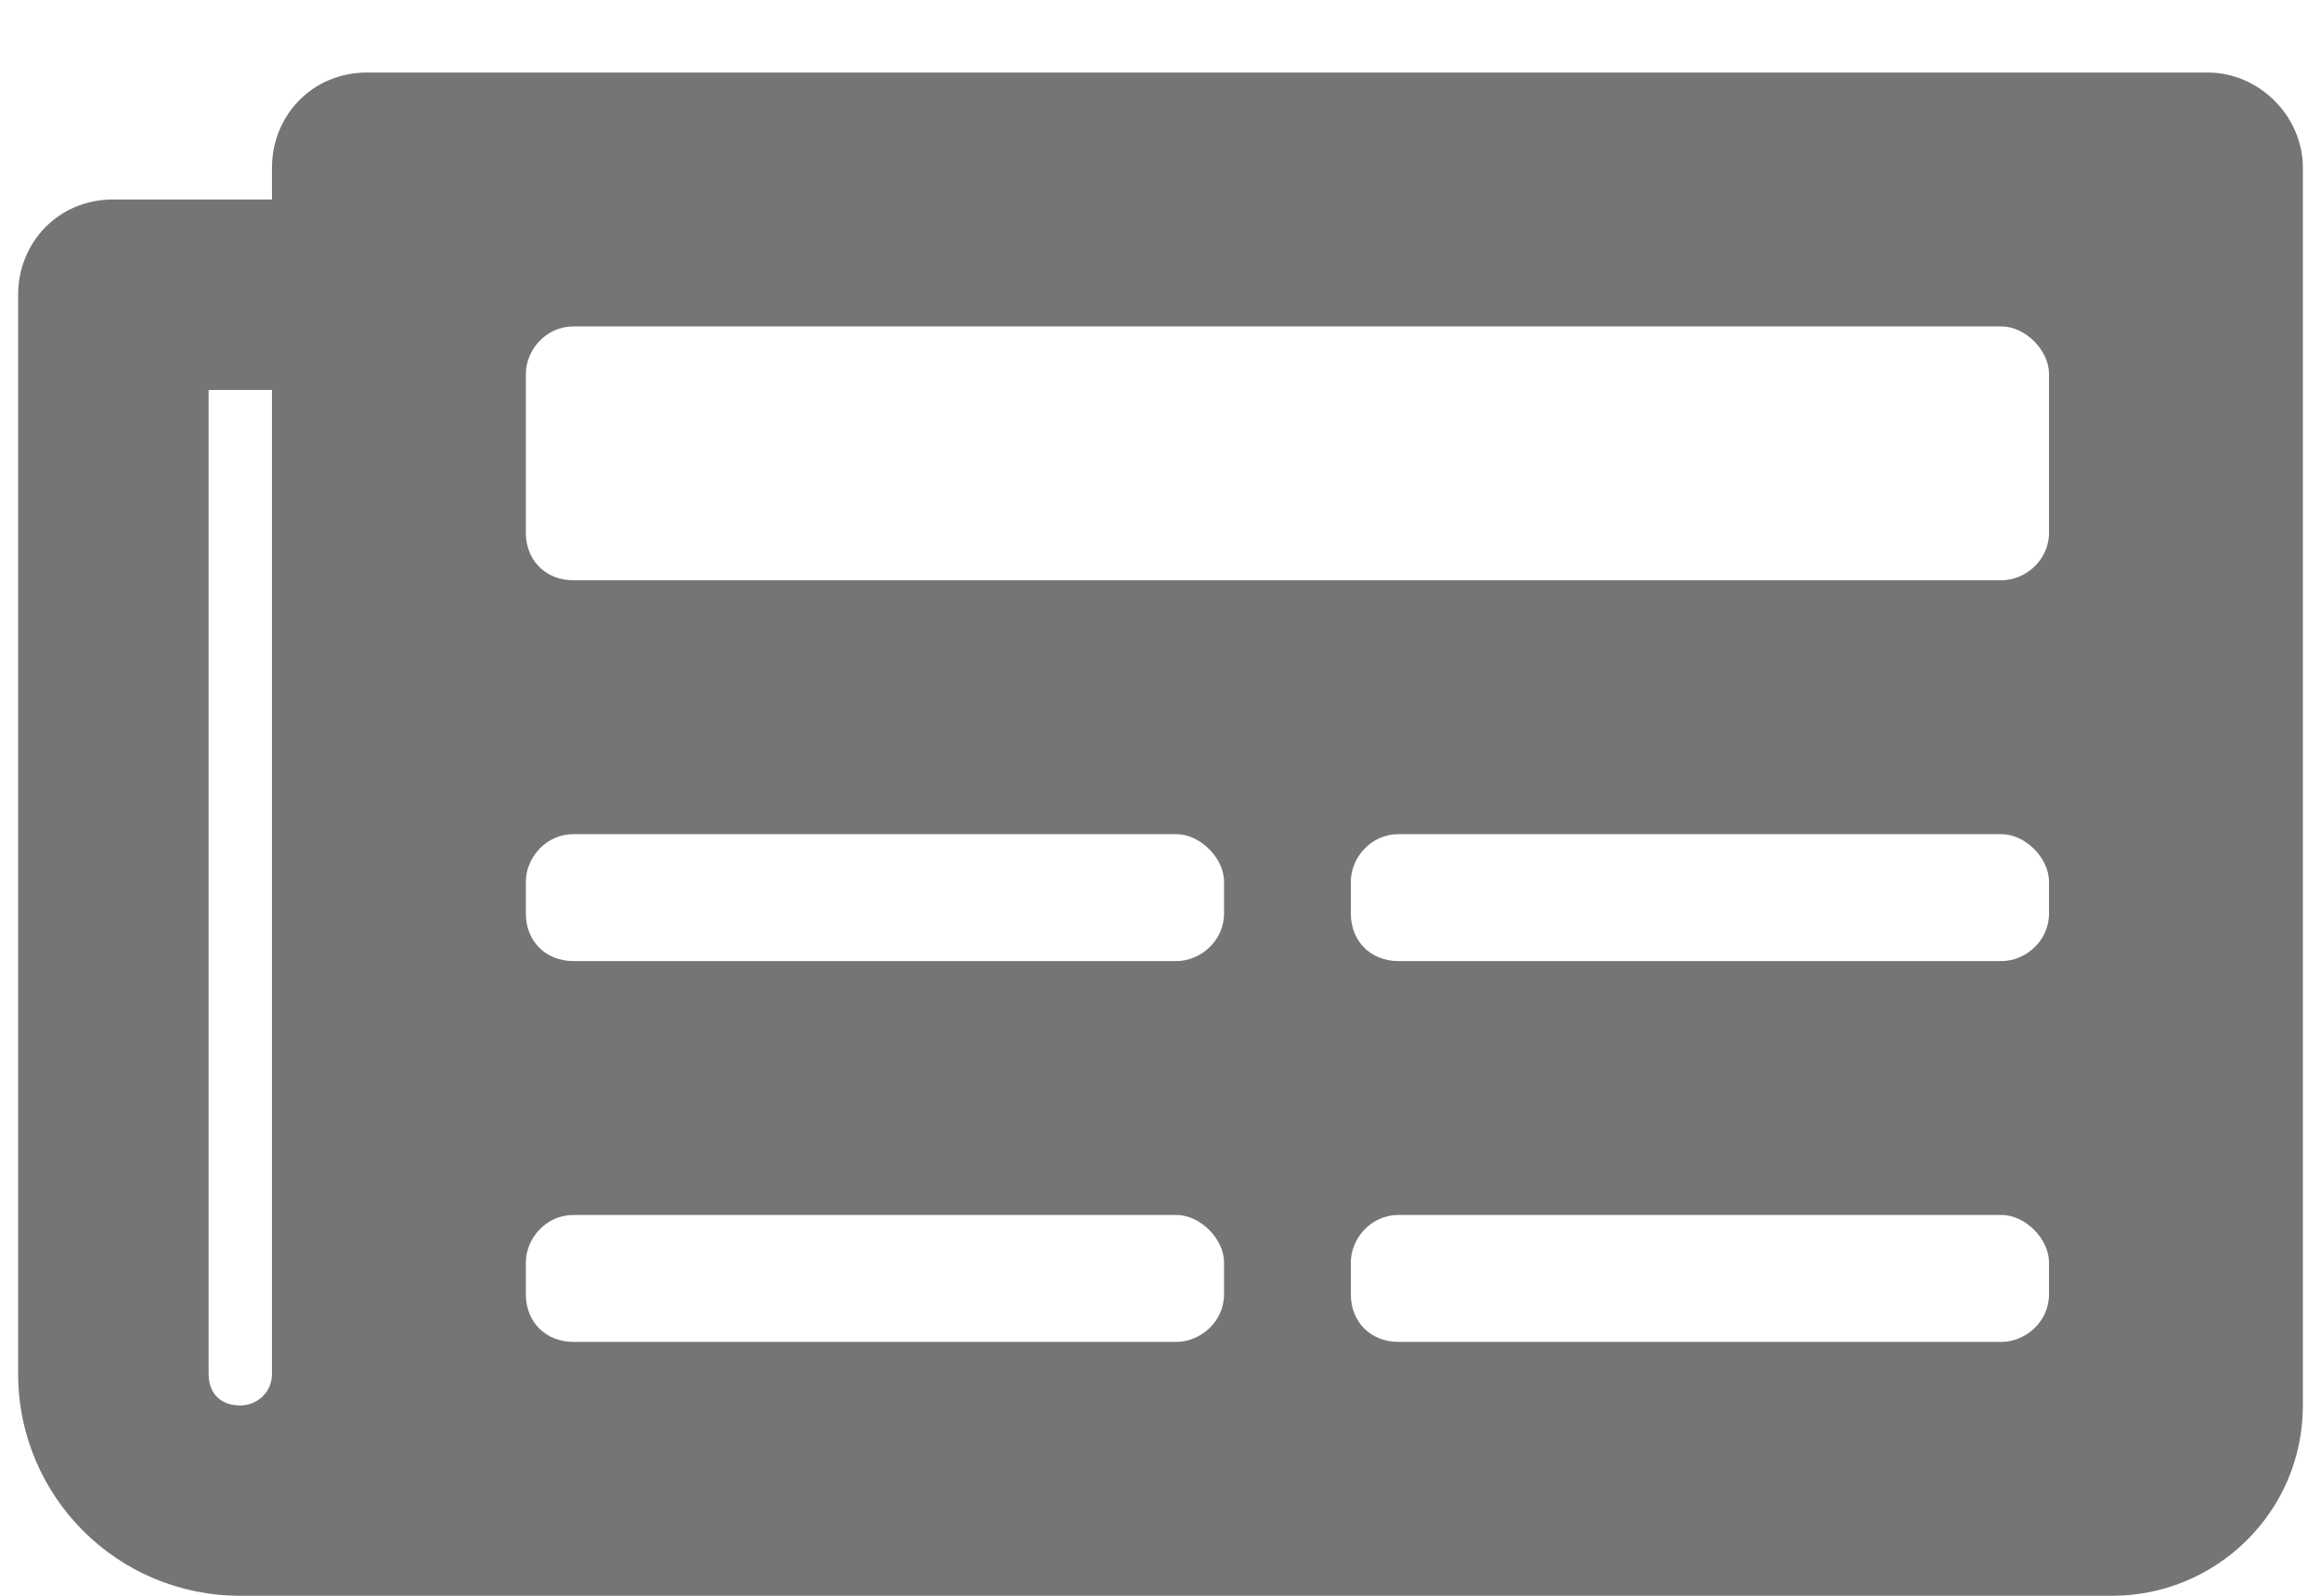<svg width="16" height="11" viewBox="0 0 16 11" fill="none" xmlns="http://www.w3.org/2000/svg">
<path d="M15.219 0.5H2.531C2.148 0.5 1.875 0.801 1.875 1.156V1.375H0.781C0.398 1.375 0.125 1.676 0.125 2.031V9.469C0.125 10.316 0.809 11 1.656 11H14.562C15.273 11 15.875 10.426 15.875 9.688V1.156C15.875 0.801 15.574 0.5 15.219 0.5ZM1.656 9.688C1.52 9.688 1.438 9.605 1.438 9.469V2.688H1.875V9.469C1.875 9.605 1.766 9.688 1.656 9.688ZM8.109 9.25H3.953C3.762 9.25 3.625 9.113 3.625 8.922V8.703C3.625 8.539 3.762 8.375 3.953 8.375H8.109C8.273 8.375 8.438 8.539 8.438 8.703V8.922C8.438 9.113 8.273 9.25 8.109 9.25ZM13.797 9.25H9.641C9.449 9.25 9.312 9.113 9.312 8.922V8.703C9.312 8.539 9.449 8.375 9.641 8.375H13.797C13.961 8.375 14.125 8.539 14.125 8.703V8.922C14.125 9.113 13.961 9.25 13.797 9.25ZM8.109 6.625H3.953C3.762 6.625 3.625 6.488 3.625 6.297V6.078C3.625 5.914 3.762 5.75 3.953 5.75H8.109C8.273 5.75 8.438 5.914 8.438 6.078V6.297C8.438 6.488 8.273 6.625 8.109 6.625ZM13.797 6.625H9.641C9.449 6.625 9.312 6.488 9.312 6.297V6.078C9.312 5.914 9.449 5.75 9.641 5.75H13.797C13.961 5.75 14.125 5.914 14.125 6.078V6.297C14.125 6.488 13.961 6.625 13.797 6.625ZM13.797 4H3.953C3.762 4 3.625 3.863 3.625 3.672V2.578C3.625 2.414 3.762 2.25 3.953 2.25H13.797C13.961 2.25 14.125 2.414 14.125 2.578V3.672C14.125 3.863 13.961 4 13.797 4Z" fill="#757575"/>
</svg>
